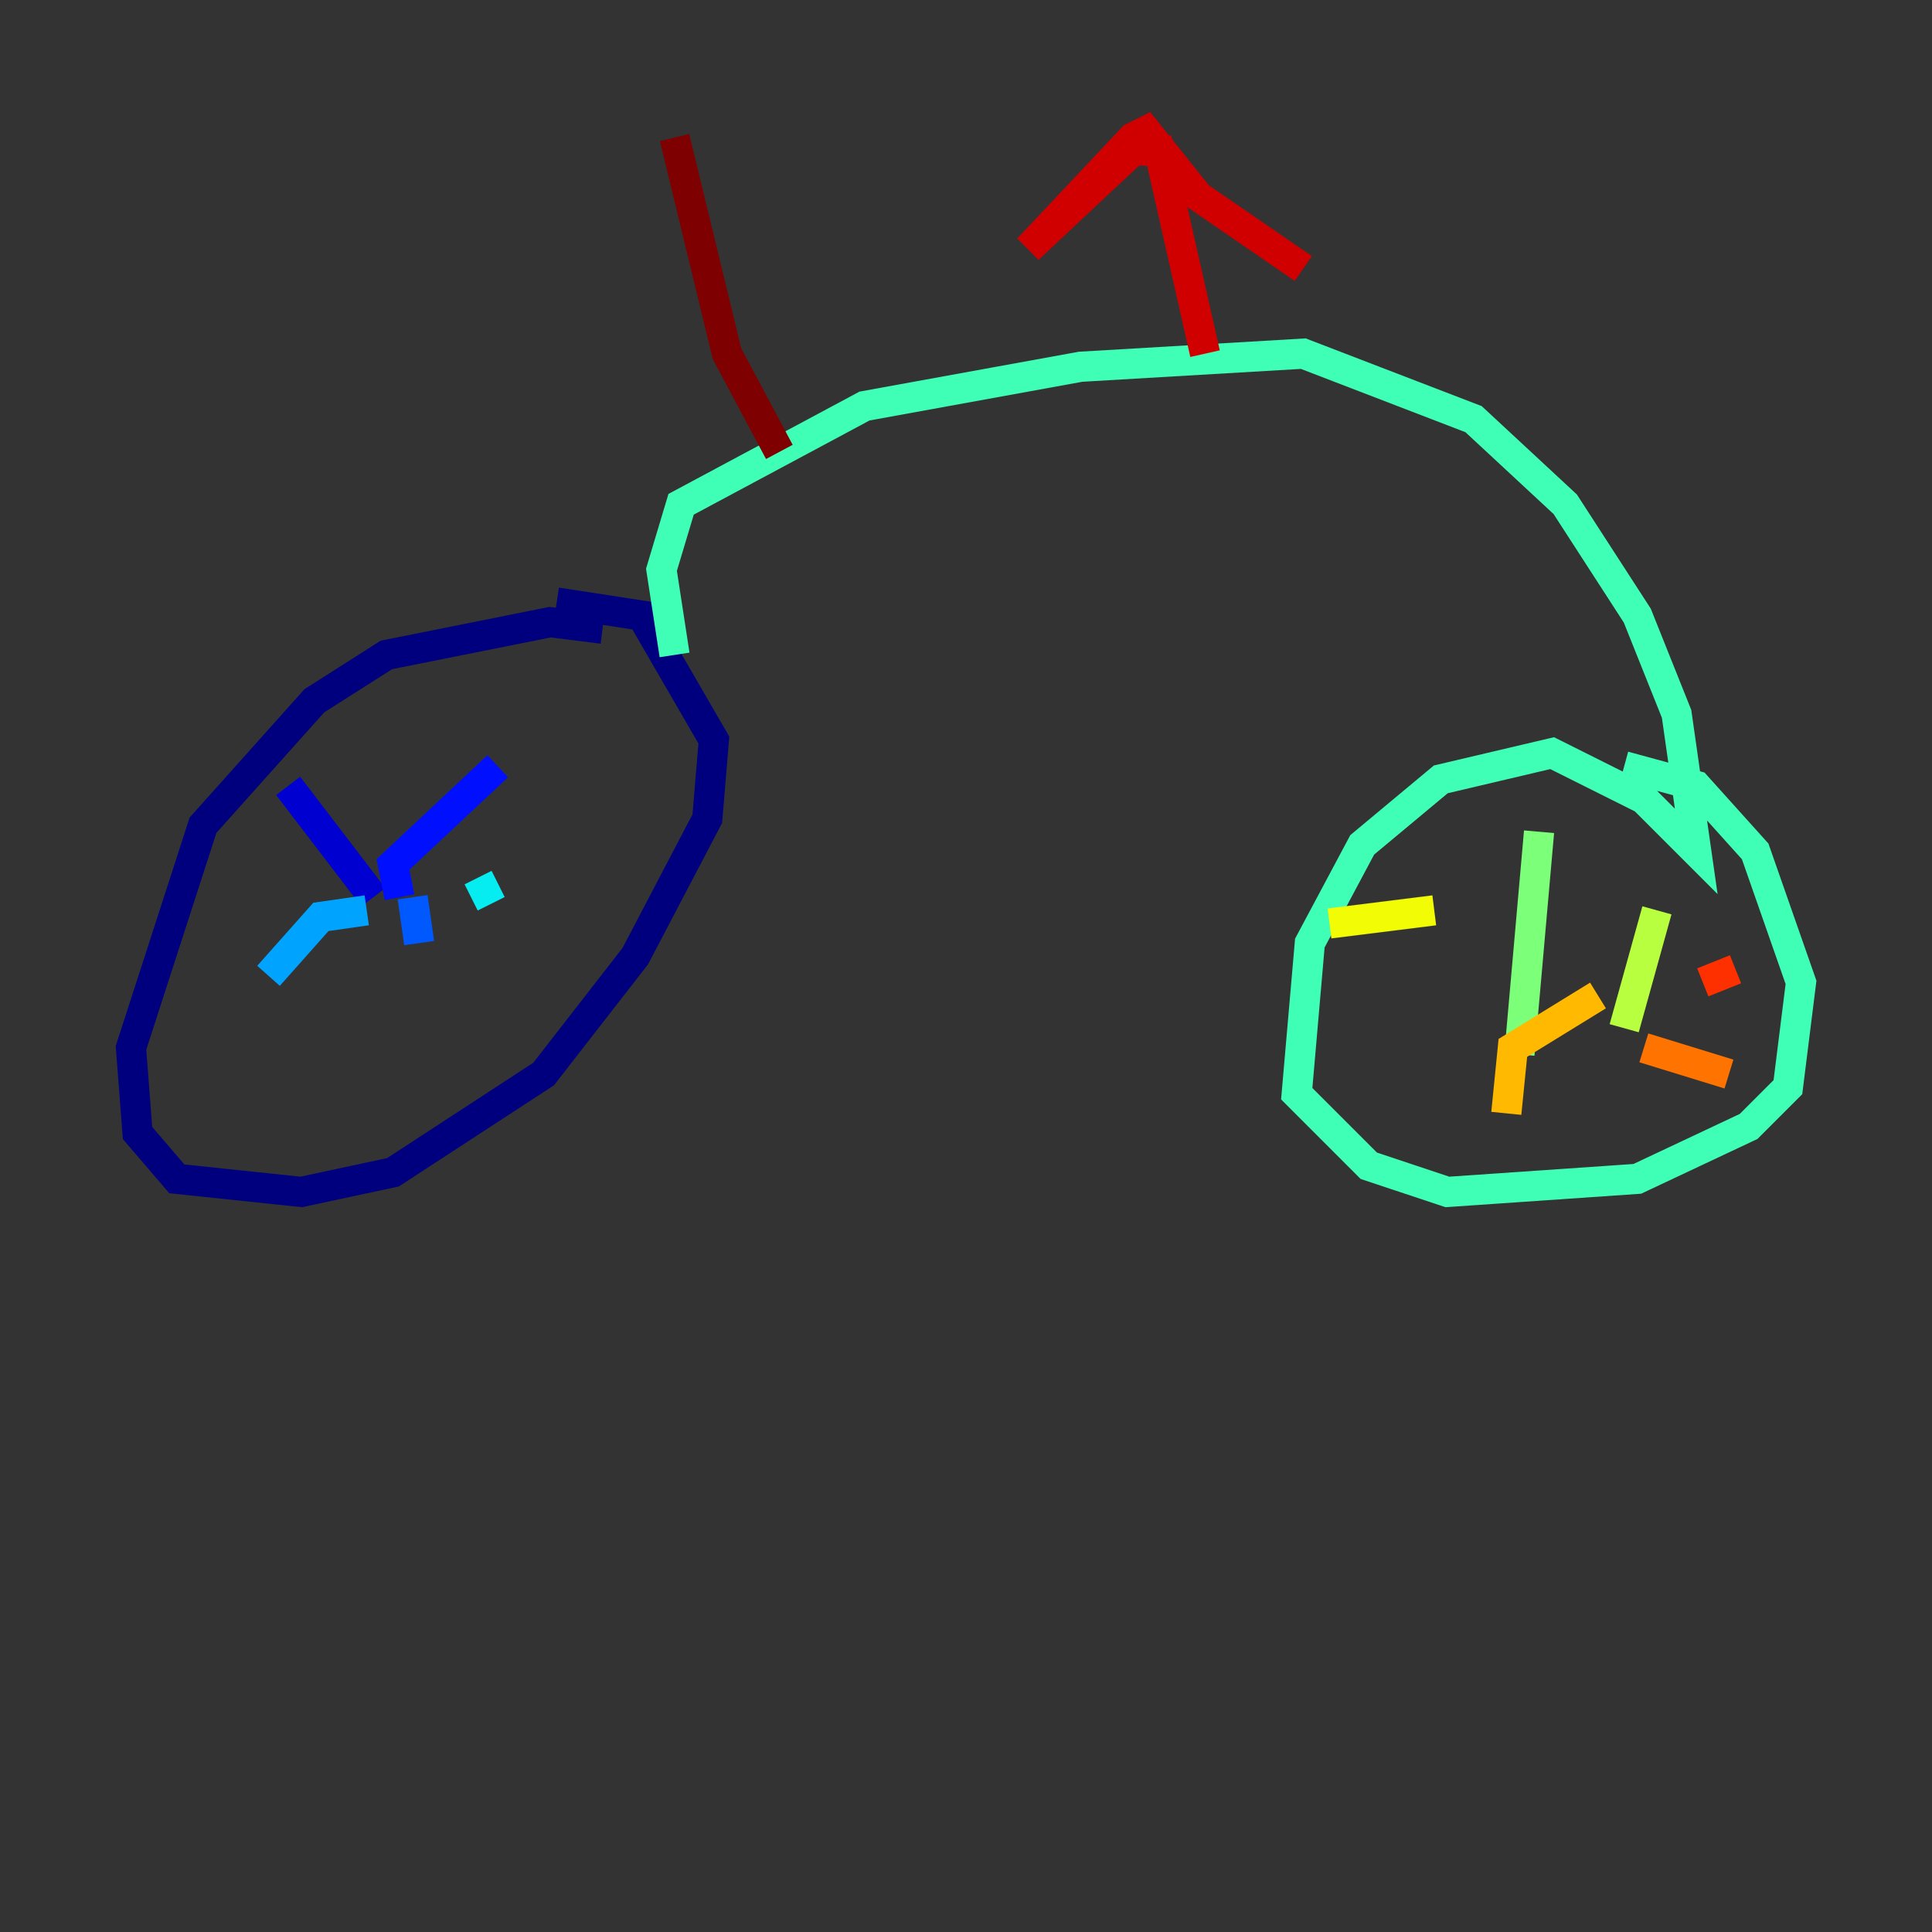 <?xml version="1.0" encoding="utf-8" ?>
<svg baseProfile="tiny" height="128" version="1.2" viewBox="0,0,128,128" width="128" xmlns="http://www.w3.org/2000/svg" xmlns:ev="http://www.w3.org/2001/xml-events" xmlns:xlink="http://www.w3.org/1999/xlink"><rect x="0" y="0" width="128" height="128" fill="#333333" stroke="none"/><defs /><polyline fill="none" points="39.919,41.654 36.447,41.22 25.6,43.39 20.827,46.427 13.451,54.671 8.678,69.424 9.112,75.064 11.715,78.102 19.959,78.969 26.034,77.668 36.014,71.159 42.088,63.349 46.861,54.237 47.295,49.031 42.522,40.786 36.881,39.919" stroke="#00007f" stroke-width="2" /><polyline fill="none" points="24.732,59.444 19.091,52.068" stroke="#0000d1" stroke-width="2" /><polyline fill="none" points="26.468,59.444 26.034,57.275 32.976,50.766" stroke="#0010ff" stroke-width="2" /><polyline fill="none" points="27.336,59.444 27.77,62.481" stroke="#0058ff" stroke-width="2" /><polyline fill="none" points="24.298,60.312 21.261,60.746 17.79,64.651" stroke="#00a4ff" stroke-width="2" /><polyline fill="none" points="31.675,58.142 32.542,59.878" stroke="#05ecf1" stroke-width="2" /><polyline fill="none" points="44.691,43.39 43.824,37.749 45.125,33.41 57.275,26.902 71.593,24.298 86.346,23.43 97.627,27.77 103.702,33.41 108.475,40.786 111.078,47.295 112.38,56.407 108.909,52.936 102.834,49.898 95.458,51.634 90.251,55.973 86.78,62.481 85.912,72.461 90.685,77.234 95.891,78.969 108.475,78.102 115.851,74.63 118.454,72.027 119.322,65.085 116.285,56.407 112.38,52.068 107.607,50.766" stroke="#3fffb7" stroke-width="2" /><polyline fill="none" points="101.966,55.105 100.664,69.858" stroke="#7cff79" stroke-width="2" /><polyline fill="none" points="109.776,60.312 107.607,68.122" stroke="#b7ff3f" stroke-width="2" /><polyline fill="none" points="95.024,60.312 88.081,61.18" stroke="#f1fc05" stroke-width="2" /><polyline fill="none" points="105.871,65.953 100.231,69.424 99.797,73.763" stroke="#ffb900" stroke-width="2" /><polyline fill="none" points="108.909,69.424 114.549,71.159" stroke="#ff7300" stroke-width="2" /><polyline fill="none" points="112.814,65.085 114.983,64.217" stroke="#ff3000" stroke-width="2" /><polyline fill="none" points="79.837,23.43 76.8,9.98 75.064,9.98 68.122,16.488 75.064,9.112 75.932,8.678 79.403,13.017 86.346,17.79" stroke="#d10000" stroke-width="2" /><polyline fill="none" points="51.634,29.939 48.163,23.43 44.691,9.112" stroke="#7f0000" stroke-width="2" /></svg>